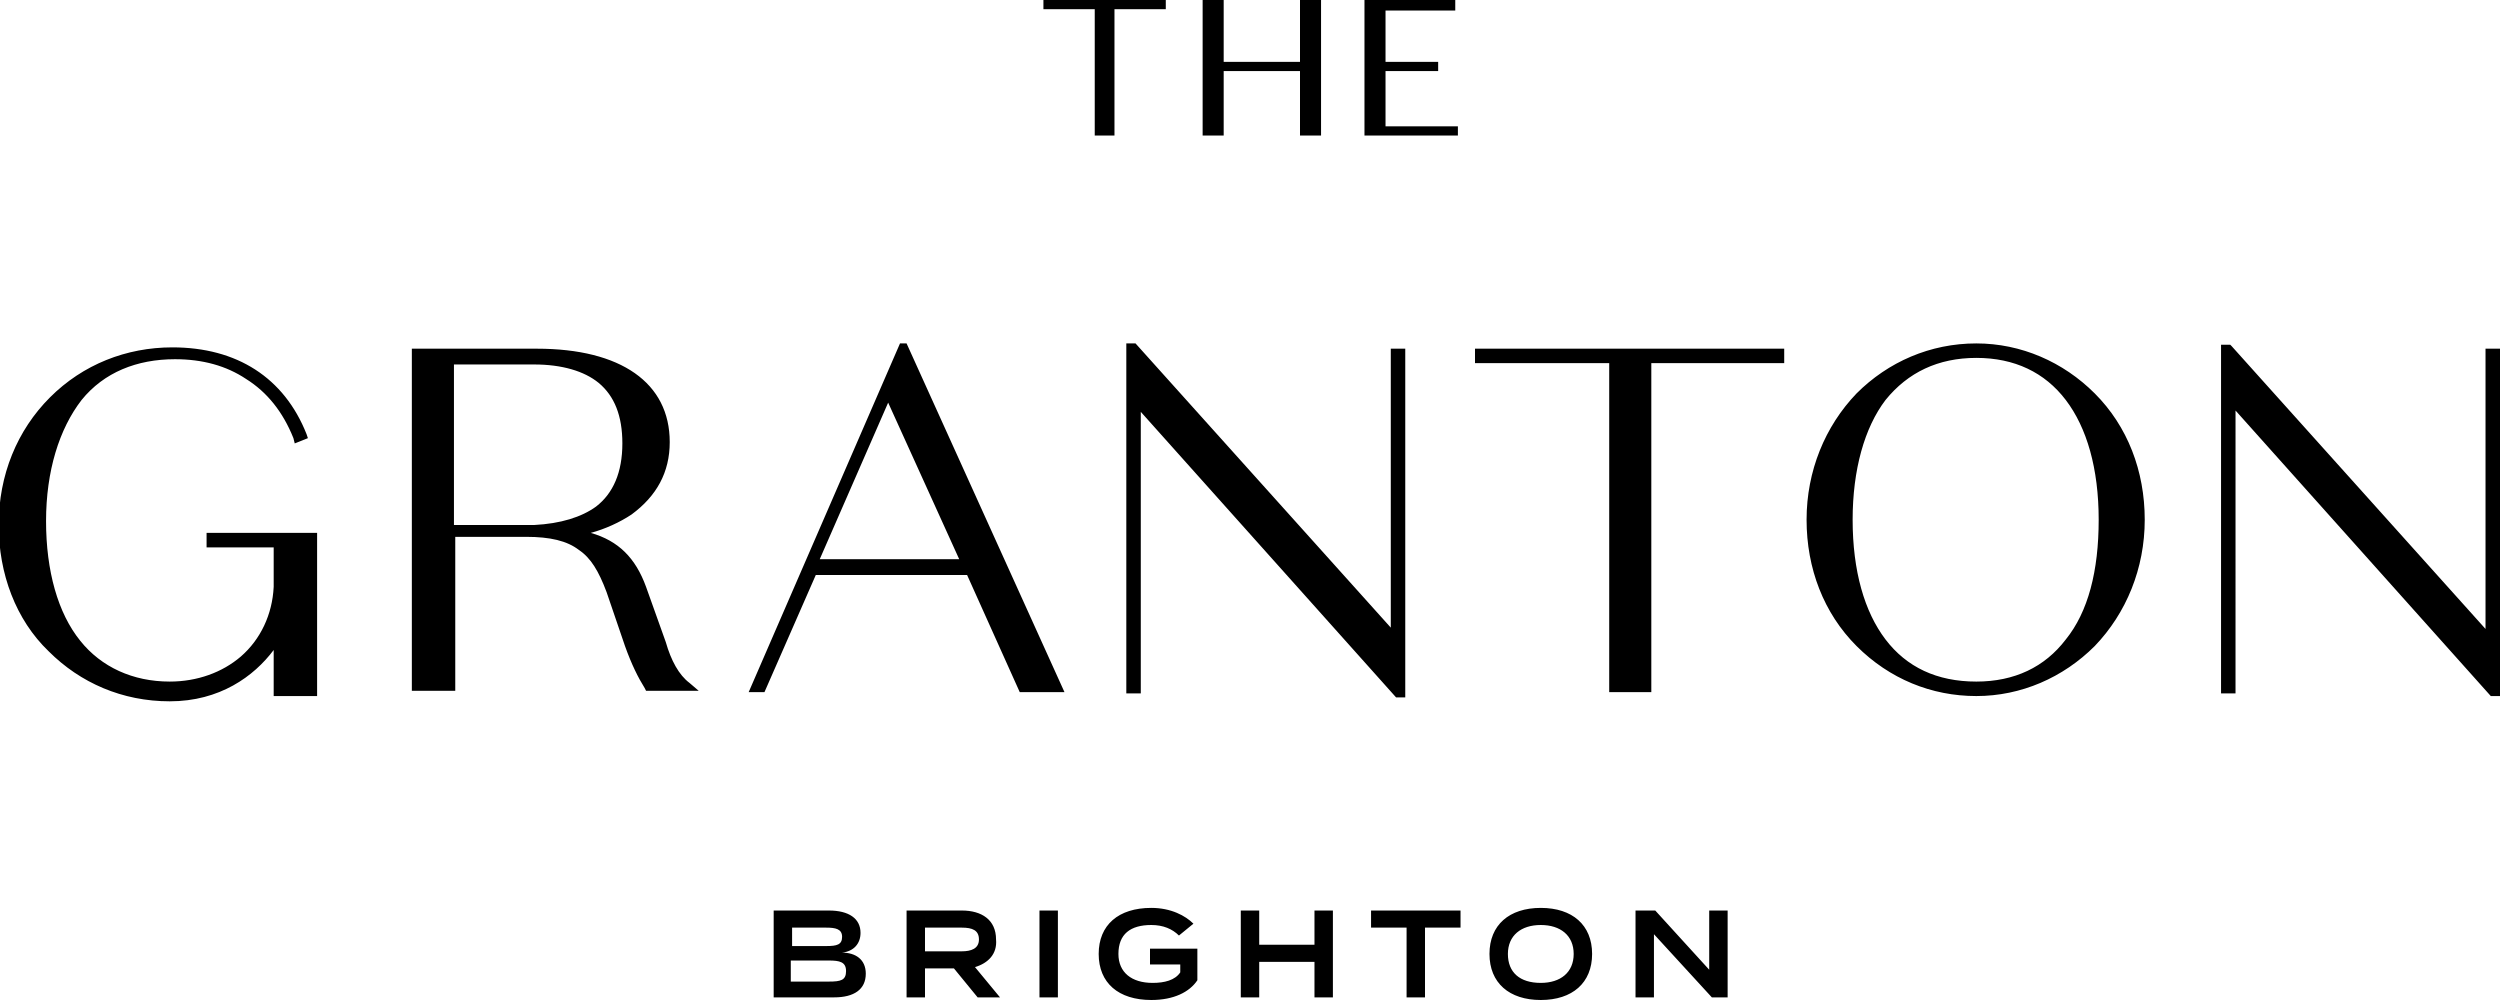 <svg xmlns="http://www.w3.org/2000/svg" viewBox="0 0 190 76">
  <path d="M129.9 73.7l-4.1-4.5h-1.5v6.6h1.4V71l4.4 4.8h1.2v-6.6h-1.4v4.5zm-10.3-1.2c0-1.4-1-2.2-2.5-2.2s-2.5.8-2.5 2.2c0 1.4.9 2.2 2.5 2.2 1.5 0 2.5-.8 2.5-2.2zm1.4 0c0 2.2-1.5 3.5-3.9 3.5s-3.9-1.3-3.9-3.5 1.5-3.5 3.9-3.5 3.9 1.3 3.9 3.5zm-16.8-2h2.7v5.3h1.4v-5.3h2.7v-1.3h-6.8v1.3zm-4.3 1.3h-4.2v-2.6h-1.4v6.6h1.4v-2.7h4.2v2.7h1.4v-6.6h-1.4v2.6zm-12.5 1.5h2.3v.6c-.4.6-1.2.8-2.1.8-1.6 0-2.6-.8-2.6-2.2 0-1.5.9-2.2 2.5-2.2.9 0 1.6.3 2.1.8l1.1-.9c-.6-.6-1.7-1.2-3.2-1.2-2.5 0-4 1.3-4 3.5s1.5 3.5 4 3.5c1.7 0 2.9-.6 3.5-1.5v-2.4h-3.6v1.2zM79 75.8h1.4v-6.6H79v6.6zm-5.9-3.5c.7 0 1.3-.2 1.3-.9s-.5-.9-1.3-.9h-2.8v1.8h2.8zm1 1.2l1.9 2.3h-1.7l-1.8-2.2h-2.2v2.2h-1.4v-6.6h4.2c1.5 0 2.6.7 2.6 2.2.1 1.1-.6 1.8-1.6 2.1zm-9.8.3c0-.7-.5-.8-1.3-.8h-2.9v1.6H63c.9 0 1.3-.1 1.3-.8zm-4.1-1.9h2.6c.8 0 1.2-.1 1.2-.7s-.5-.7-1.2-.7h-2.6v1.4zm5.6 2.1c0 1.2-.9 1.8-2.4 1.8h-4.6v-6.6H63c1.5 0 2.4.6 2.4 1.7 0 .8-.5 1.4-1.4 1.5 1 0 1.8.5 1.8 1.6zM93 5.4h5.8v4.9h1.6V0h-1.6v4.7H93V0h-1.6v10.3H93V5.4zm-9.9 4.9h1.6V.7h3.9V0h-9.3v.7h3.9v9.6zm22.2-4.9h4v-.7h-4V.8h5.3V0h-6.9v10.3h7.1v-.7h-5.5V5.4zm6.9 22.2h10.1v25h3.2v-25h10.1v-1.1h-23.5v1.1zM45.3 38.5c1.3-1 2-2.6 2-4.8 0-2.1-.6-3.6-1.8-4.6-1.1-.9-2.8-1.4-4.9-1.4h-6.1v12.2h6.1c2-.1 3.6-.6 4.7-1.4zm7.1 13.4l.7.6h-4l-.1-.2c-.5-.8-1-1.8-1.5-3.2L46.1 45c-.6-1.6-1.2-2.6-2.1-3.2-.9-.7-2.2-1-4-1h-5.4v11.7h-3.3v-26h9.5c6.4 0 10.1 2.6 10.1 7.1 0 2.3-1 4.1-2.9 5.5-.9.6-2 1.1-3.1 1.4 2.1.6 3.4 1.9 4.2 4.1l1.5 4.2c.4 1.4 1 2.5 1.8 3.1zm107.1-12.4c0-3.9-.9-7-2.5-9.1-1.6-2.1-3.9-3.2-6.8-3.2s-5.2 1.1-6.9 3.2c-1.6 2.1-2.5 5.3-2.5 9.1 0 3.9.9 7 2.5 9.1 1.6 2.1 3.9 3.2 6.9 3.2 2.9 0 5.2-1.1 6.8-3.2 1.7-2.1 2.5-5.2 2.5-9.1zm-.3-9.6c2.5 2.5 3.8 5.9 3.8 9.6 0 3.7-1.4 7.1-3.8 9.6-2.4 2.4-5.6 3.8-9 3.8-3.4 0-6.6-1.3-9.1-3.8s-3.8-5.9-3.8-9.6c0-3.7 1.4-7.1 3.8-9.6 2.4-2.4 5.6-3.8 9.1-3.8 3.4 0 6.6 1.4 9 3.8zm29.7-3.4v21.3l-19.3-21.5-.1-.1h-.7v26.5h1.1V31.2l19.4 21.7h.7V26.5h-1.1zm-116 16l-5.4-11.9-5.2 11.9h10.6zm-4-16.4l12 26.5h-3.4l-4-8.9H62l-3.9 8.9h-1.2l11.5-26.5h.5zM24.1 40.5h-8.4v1.1h5.1v3c-.1 2.1-1 4-2.5 5.3-1.4 1.2-3.3 1.9-5.4 1.9-2.8 0-5.2-1.1-6.8-3.1-1.7-2.1-2.6-5.3-2.6-9.1s1-7 2.7-9.2c1.7-2.1 4.2-3.1 7.1-3.1 2.1 0 3.9.5 5.4 1.5 1.6 1 2.8 2.5 3.6 4.5l.1.4 1-.4-.1-.3c-1.7-4.3-5.3-6.6-10.2-6.6-3.5 0-6.8 1.3-9.3 3.8-2.5 2.5-3.9 5.9-3.9 9.7 0 3.7 1.3 7.2 3.8 9.6 2.4 2.4 5.6 3.8 9.2 3.8 3.8 0 6.4-1.9 7.9-3.9v3.5h3.3V40.5zm62.2-14.4l19.4 21.6V26.5h1.1V53h-.7L86.7 31.3v21.4h-1.1V26.1h.7z"/>
</svg>
